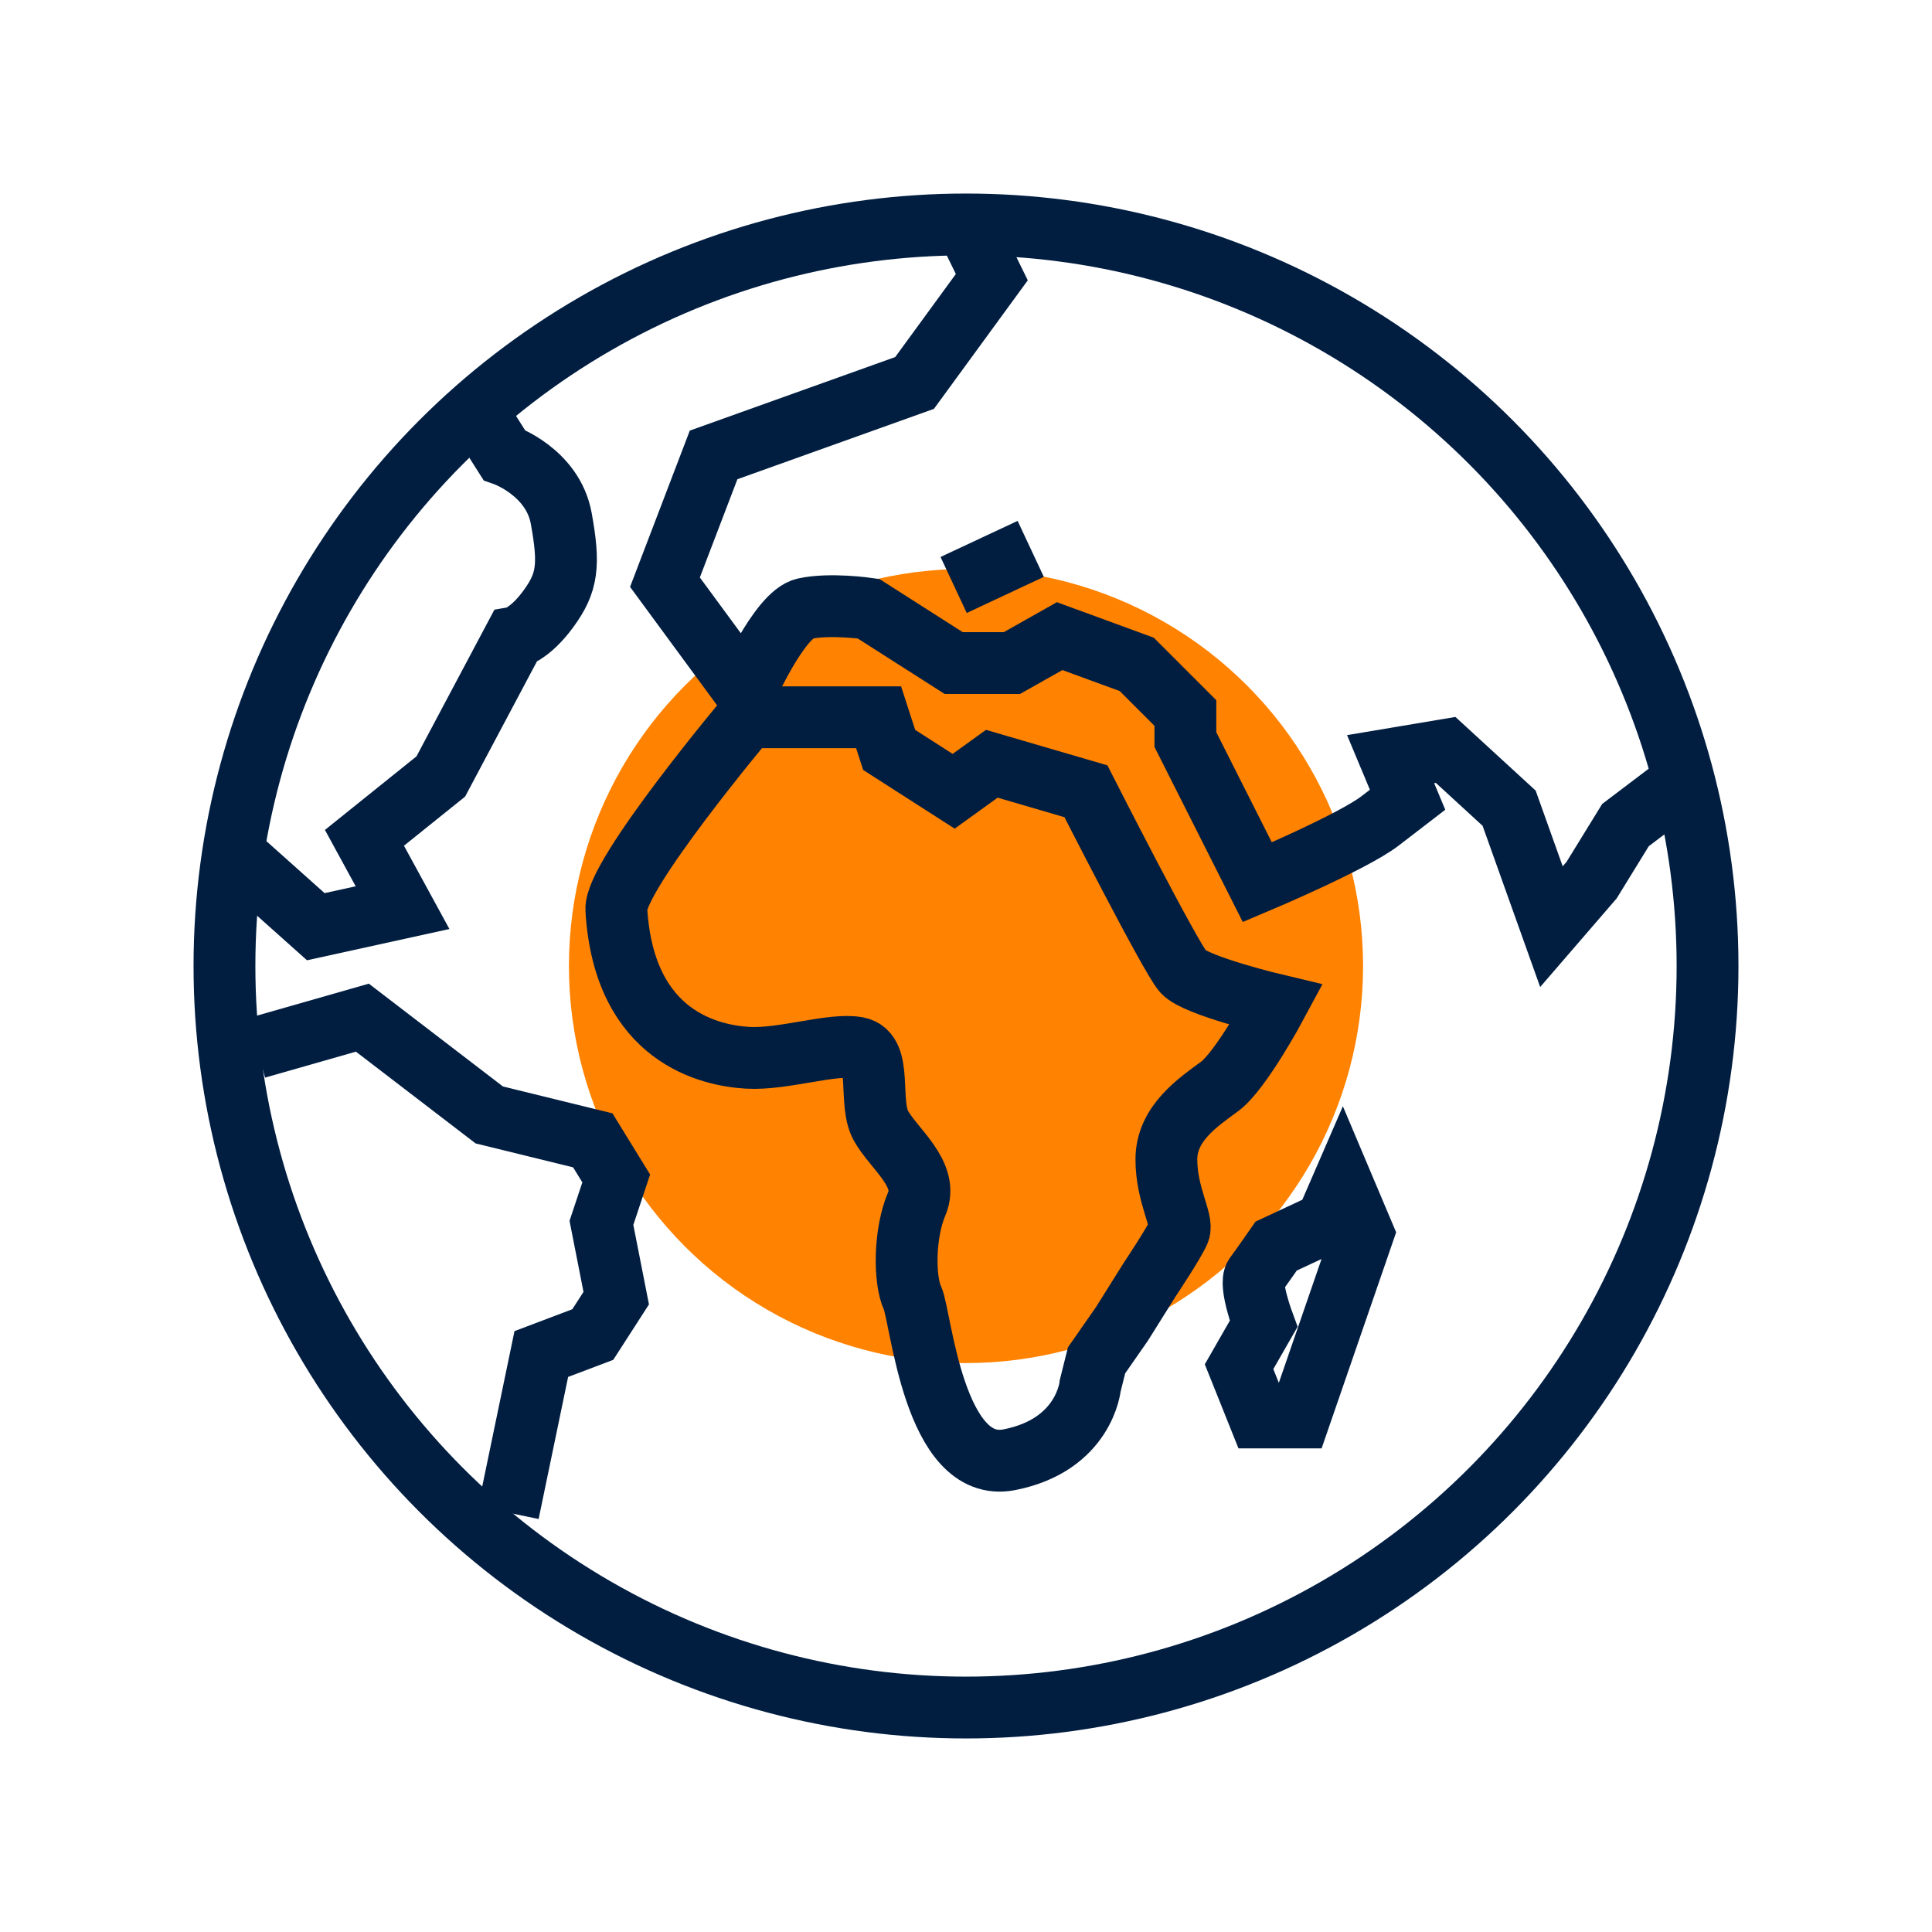 <?xml version="1.0" encoding="utf-8"?>
<!-- Generator: Adobe Illustrator 25.0.1, SVG Export Plug-In . SVG Version: 6.00 Build 0)  -->
<svg version="1.1" xmlns="http://www.w3.org/2000/svg" xmlns:xlink="http://www.w3.org/1999/xlink" x="0px" y="0px"
	 viewBox="0 0 500 500" style="enable-background:new 0 0 500 500;" xml:space="preserve">
<style type="text/css">
	.st0{fill:#FF8200;}
	.st1{fill:none;stroke:#011E41;stroke-width:16;stroke-miterlimit:10;}
	.st2{display:none;}
	.st3{display:inline;}
	.st4{fill:none;stroke:#D1D3D4;stroke-width:2;stroke-miterlimit:10;}
	.st5{display:inline;fill:none;stroke:#BCBEC0;stroke-width:4;stroke-miterlimit:10;}
	.st6{fill:none;stroke:#BCBEC0;stroke-width:4;stroke-miterlimit:10;}
	.st7{display:inline;fill:none;stroke:#D1D3D4;stroke-width:2;stroke-miterlimit:10;}
	.st8{display:none;opacity:0.35;fill:none;stroke:#000000;stroke-width:16;stroke-miterlimit:10;}
	.st9{fill:none;stroke:#011E41;stroke-width:16;stroke-linejoin:bevel;stroke-miterlimit:10;}
	.st10{fill:none;stroke:#FF8200;stroke-width:16;stroke-miterlimit:10;}
	.st11{fill:#011E41;}
	.st12{fill:none;stroke:#011E41;stroke-width:16;stroke-linecap:square;stroke-miterlimit:10;}
	.st13{fill:none;stroke:#011E41;stroke-width:16;stroke-linecap:round;stroke-miterlimit:10;}
	.st14{fill:none;stroke:#EF3741;stroke-width:16;stroke-miterlimit:10;}
	.st15{fill:#FF8200;stroke:#011E41;stroke-width:16;stroke-miterlimit:10;}
	.st16{fill:#F9F9F9;}
	.st17{fill:#EF3741;}
	.st18{fill:none;stroke:#011E41;stroke-width:8;stroke-miterlimit:10;}
</style>
<g id="Icons">
	<g>
		<circle class="st0" cx="250" cy="250" r="102.76"/>
		<g>
			<path class="st1" d="M123.08,106.07l7.39,11.66c0,0,12.59,4.38,14.78,16.43c2.19,12.05,1.64,16.61-3.29,23.36
				c-4.93,6.75-8.76,7.44-8.76,7.44l-19.12,35.99l-19.76,15.88l9.86,18.07l-22.45,4.93l-15.33-13.69l-7.27,3.73"/>
			<path class="st1" d="M250,58.09l6.68,13.64l-19.99,27.38l-52.01,18.62l-12.59,32.94l20.81,28.32c0,0,8.76-20,15.33-21.46
				c6.57-1.46,16.54,0,16.54,0l22.05,14.07h15.06l12.36-6.97l19.95,7.31l12.59,12.59v6.88l18.62,36.92c0,0,24.64-10.4,31.76-15.88
				s7.12-5.48,7.12-5.48l-4.39-10.5l14.24-2.39l16.43,15.08l10.95,30.66l10.4-12.05l8.76-14.24l15.21-11.52"/>
			<line class="st1" x1="246.8" y1="151.39" x2="266.75" y2="142.05"/>
			<path class="st1" d="M193.43,185.62h33.95l2.74,8.46l16.69,10.7l9.87-7.12l24.36,7.12c0,0,21.9,43.09,25.19,46.73
				c3.29,3.64,24.06,8.57,24.06,8.57s-9.14,17.04-14.68,21.11s-13.75,9.55-13.75,18.85s4.38,15.88,3.29,18.62
				c-1.1,2.74-7.67,12.59-7.67,12.59l-7.12,11.37l-6.57,9.43l-1.64,6.57c0,0-1.39,15.33-20.95,19.16
				c-19.57,3.83-22.85-37.14-25.04-41.84c-2.19-4.7-2.19-16.74,1.1-24.41c3.29-7.67-6.02-14.24-9.31-20.26
				c-3.29-6.02,0.55-18.86-6.02-20.11s-19.16,3.13-28.47,2.59c-9.31-0.55-31.97-5.08-33.95-38.33
				C158.96,226.68,193.43,185.62,193.43,185.62z"/>
			<polyline class="st1" points="66.41,271.19 93.78,263.37 126.63,288.55 153.41,295.12 159.48,304.98 155.65,316.48 
				159.48,335.96 153.41,345.38 140.09,350.42 131.56,391.49 			"/>
			<path class="st1" d="M347.44,306.62l5.32,12.59l-16.43,47.63h-10.4l-5.26-13.14l6.35-11.08c0,0-3.83-10.28-2.19-12.47
				s5.44-7.67,5.44-7.67l12.9-6.02L347.44,306.62z"/>
			<circle class="st1" cx="250" cy="250" r="191.91"/>
		</g>
	</g>
</g>
<g id="Text">
</g>
</svg>
